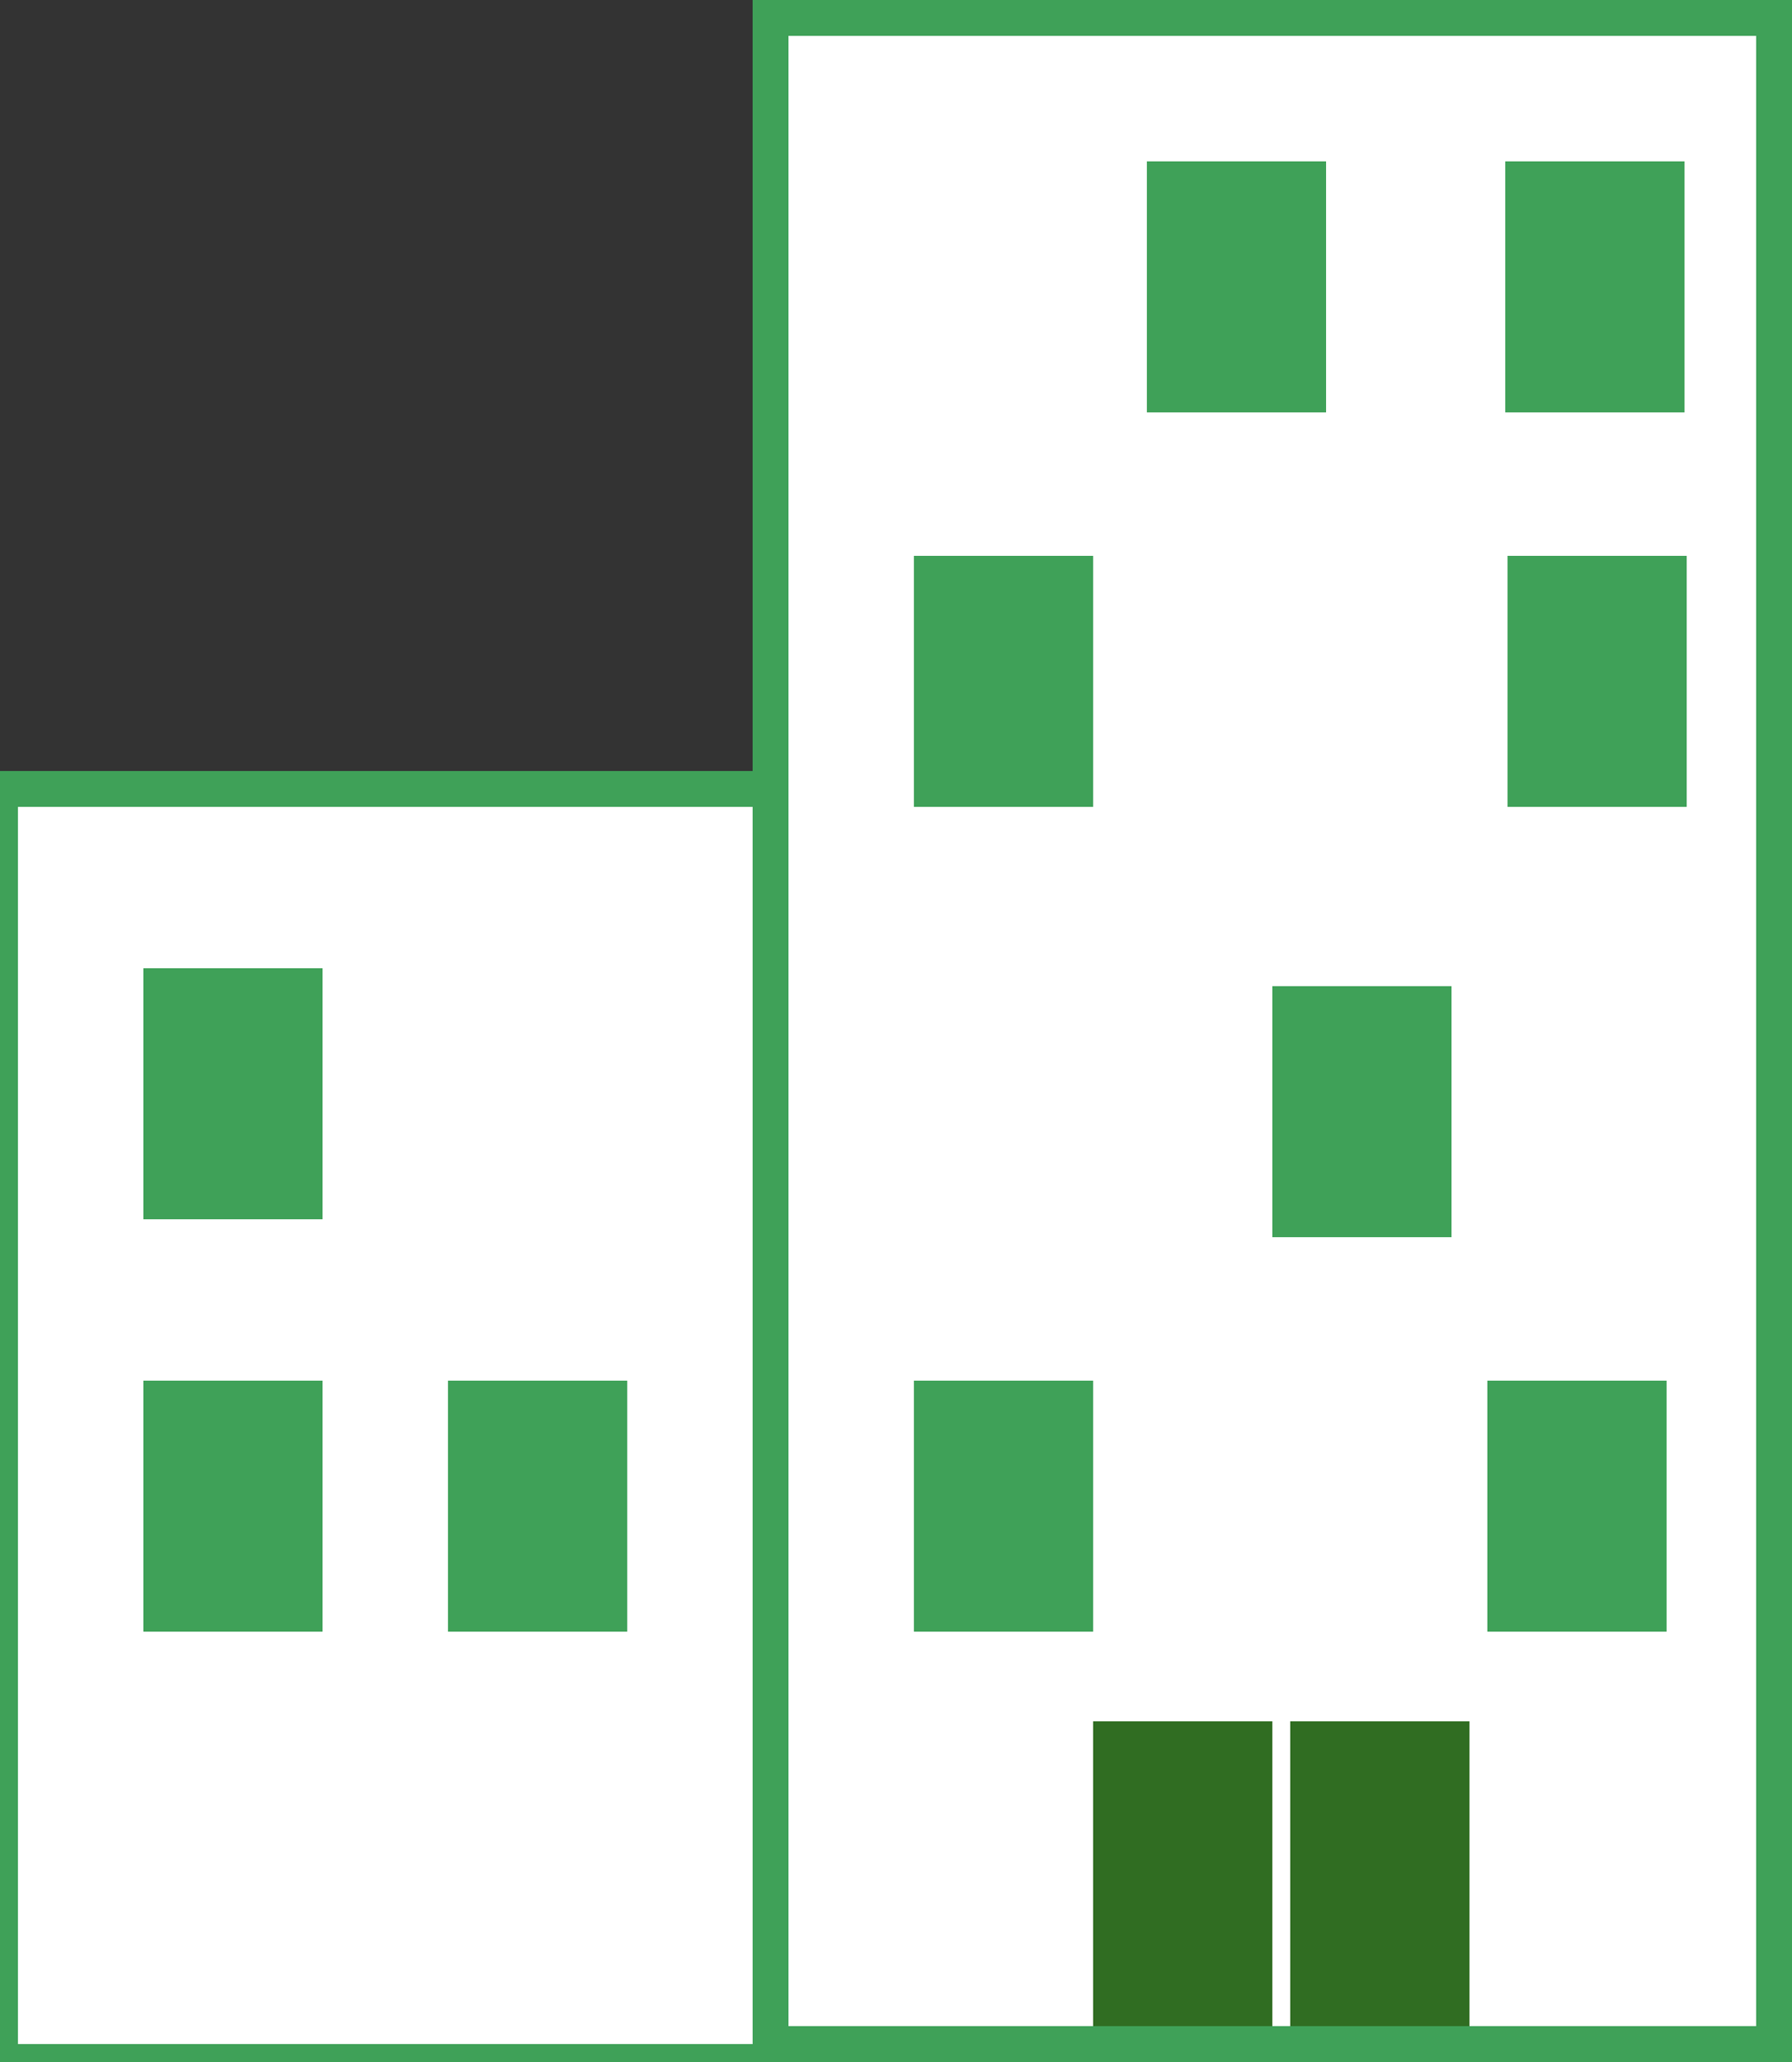 <?xml version="1.0" encoding="UTF-8" standalone="no"?>
<svg width="100px" height="115px" viewBox="0 0 100 115" version="1.1" xmlns="http://www.w3.org/2000/svg" xmlns:xlink="http://www.w3.org/1999/xlink" xmlns:sketch="http://www.bohemiancoding.com/sketch/ns">
    <rect x="0" y="0" width="100" height="115" fill="#333333" stroke="none"/>
    <!-- Generator: Sketch 3.3.2 (12043) - http://www.bohemiancoding.com/sketch -->
    <title>flat</title>
    <desc>Created with Sketch.</desc>
    <defs></defs>
    <g id="Page-1" stroke="none" stroke-width="1" fill="none" fill-rule="evenodd" sketch:type="MSPage">
        <g id="Artboard-9-Copy-3" sketch:type="MSArtboardGroup" transform="translate(-396, -450)">
            <g id="flat-roundel" sketch:type="MSLayerGroup" transform="translate(391, 450)">
                <g id="flat" transform="translate(4.125, 0)" sketch:type="MSShapeGroup">
                    <g id="Group" transform="translate(0.5, 0.5)">
                        <g id="Group-Copy-2" transform="translate(0.375, 43.5)">
                            <rect id="Rectangle-4599-Copy" stroke="#3FA158" stroke-width="2" fill="#FFFFFF" x="0" y="0" width="70" height="71"></rect>
                            <rect id="Rectangle-4601-Copy-18" fill="#3FA158" x="8" y="33" width="10" height="14"></rect>
                            <rect id="Rectangle-4601-Copy-19" fill="#3FA158" x="25" y="33" width="10" height="14"></rect>
                            <rect id="Rectangle-4601-Copy-21" fill="#3FA158" x="8" y="10" width="10" height="14"></rect>
                        </g>
                        <rect id="Rectangle-202-Copy-9" stroke="#3FA158" stroke-width="2" fill="#FFFFFF" x="43.375" y="0.5" width="56" height="113"></rect>
                    </g>
                    <rect id="Rectangle-209-Copy-22" fill="#3FA158" x="84.875" y="9" width="10" height="14"></rect>
                    <rect id="Rectangle-209-Copy-27" fill="#3FA158" x="64.875" y="9" width="10" height="14"></rect>
                    <rect id="Rectangle-209-Copy-26" fill="#3FA158" x="85" y="31" width="10" height="14"></rect>
                    <rect id="Rectangle-209-Copy-23" fill="#3FA158" x="51.875" y="31" width="10" height="14"></rect>
                    <rect id="Rectangle-209-Copy-24" fill="#3FA158" x="71.875" y="55" width="10" height="14"></rect>
                    <rect id="Rectangle-209-Copy-25" fill="#3FA158" x="51.875" y="77" width="10" height="14"></rect>
                    <rect id="Rectangle-209-Copy-28" fill="#3FA158" x="83.875" y="77" width="10" height="14"></rect>
                    <rect id="Rectangle-218-Copy-11" fill="#306D22" x="61.875" y="96" width="10" height="17"></rect>
                    <rect id="Rectangle-218-Copy-12" fill="#306D22" x="72.875" y="96" width="10" height="17"></rect>
                </g>
            </g>
        </g>
    </g>
</svg>